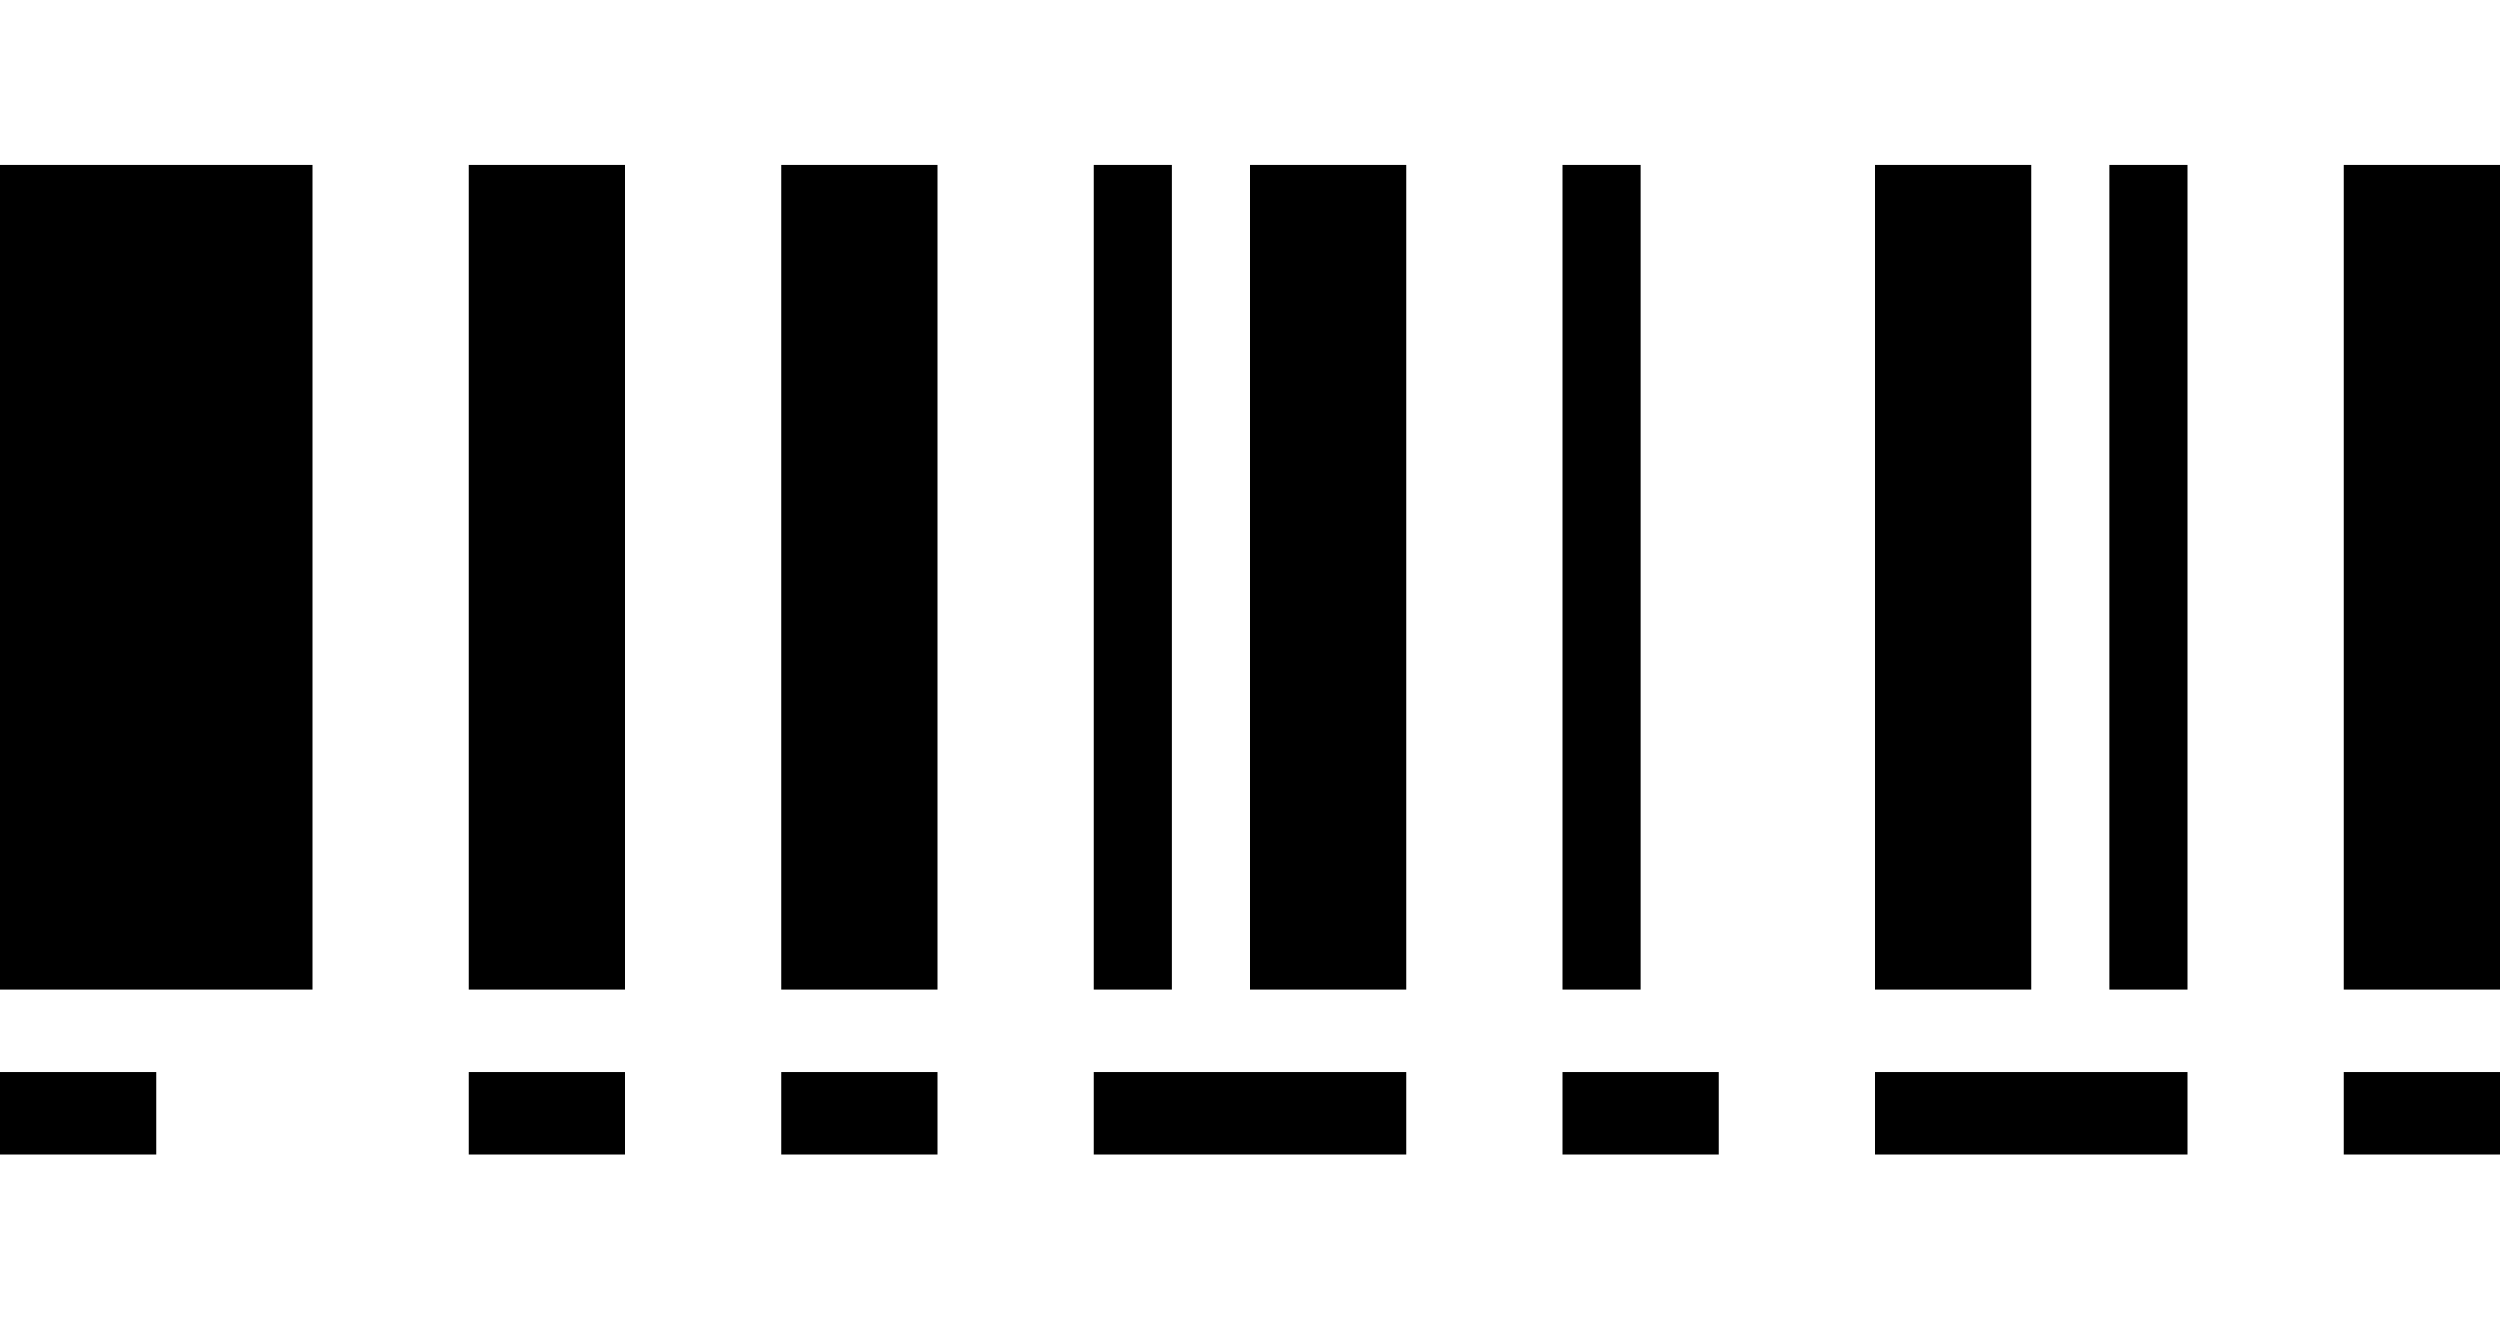 <svg width="100%" height="100%" viewBox="0 0 144 76" fill="none" xmlns="http://www.w3.org/2000/svg">
<path d="M0 9.5H18V57H0V9.5ZM27 9.5H36V57H27V9.5ZM45 9.5H54V57H45V9.5ZM72 9.5H81V57H72V9.5ZM108 9.5H117V57H108V9.5ZM135 9.5H144V57H135V9.5ZM90 9.5H94.5V57H90V9.5ZM63 9.5H67.5V57H63V9.5ZM121.5 9.5H126V57H121.5V9.5ZM0 61.75H9V66.5H0V61.75ZM27 61.75H36V66.5H27V61.75ZM45 61.75H54V66.5H45V61.75ZM90 61.75H99V66.5H90V61.75ZM135 61.75H144V66.5H135V61.75ZM108 61.75H126V66.5H108V61.75ZM63 61.75H81V66.5H63V61.75Z" fill="black"/>
</svg>
